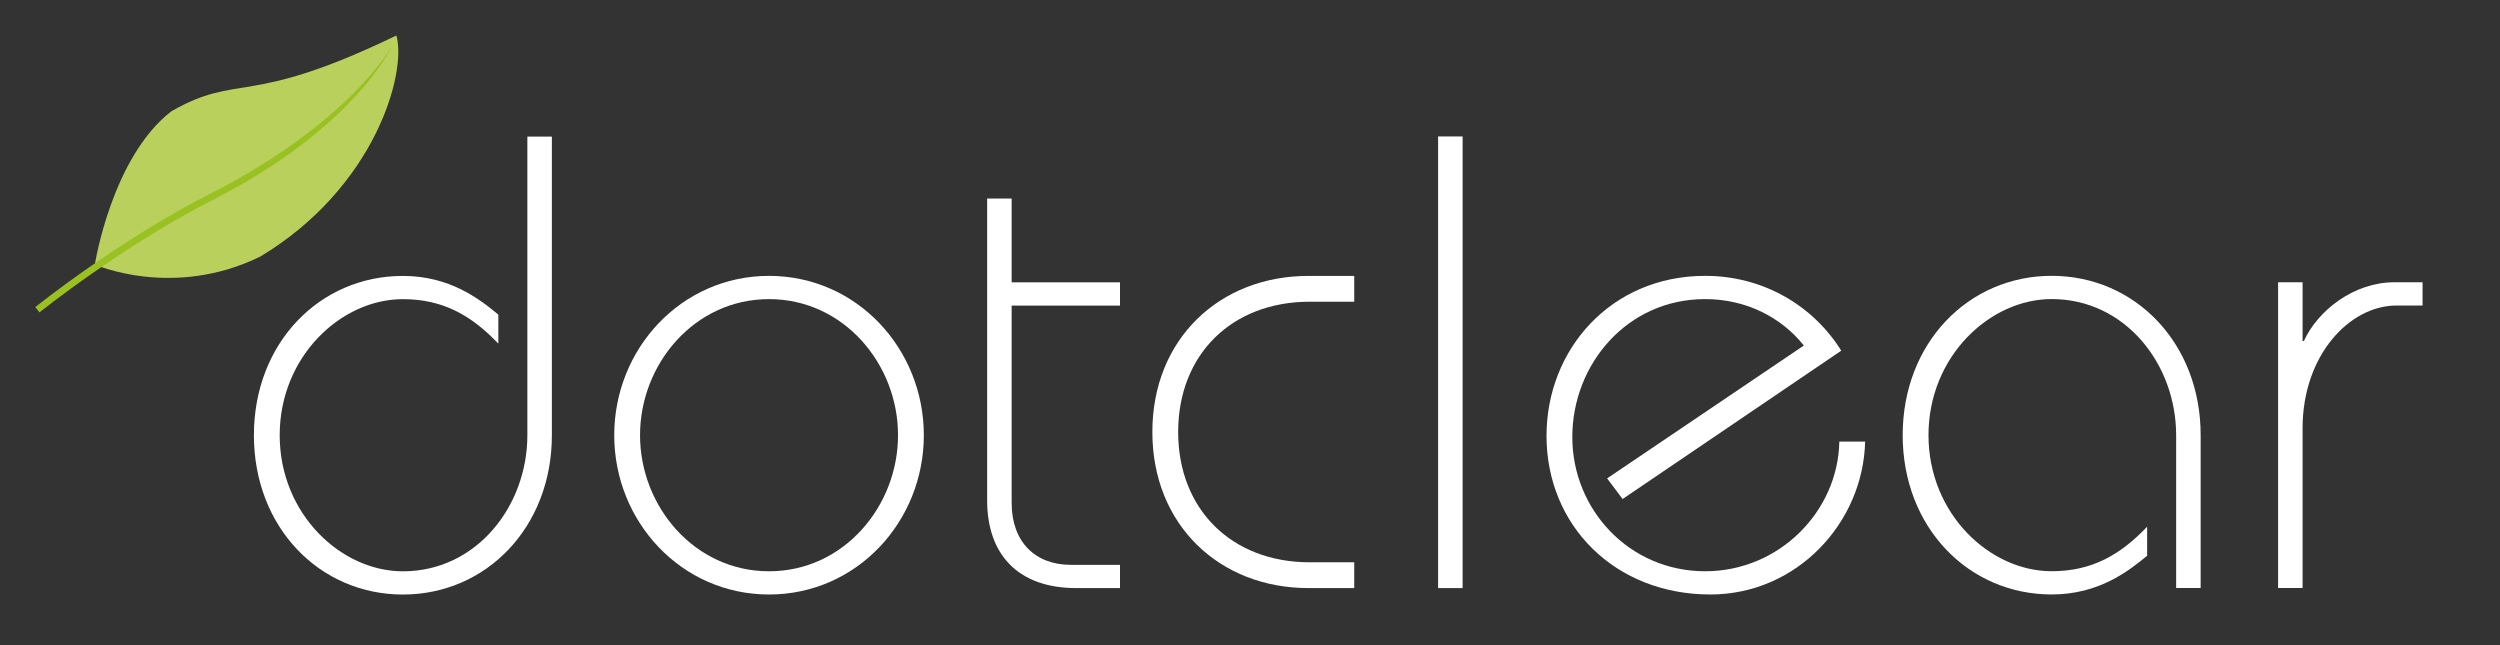 <svg clip-rule="evenodd" fill-rule="evenodd" stroke-linejoin="round" stroke-miterlimit="2" viewBox="0 0 124 32" xmlns="http://www.w3.org/2000/svg"><rect x="0" y="0" width="124" height="32" fill="#333333" stroke="none"/><path d="m10.071-6.217s-5.443 5.662-5.49 11.133c.735 5.64 3.109 4.508 5.49 16.309 2.599-1.004 7.851-7.87 6.791-17.559-1.375-6.919-6.791-9.883-6.791-9.883" fill="#b9d15c" transform="matrix(.414 .545 .545 -.414 3.923 5.059)"/><path d="m0 19.427s6.024-4.833 12.579-8.162c10.366-5.265 13.059-11.265 13.059-11.265s-2.996 5.613-13.362 10.878c-6.554 3.328-12.58 8.162-12.58 8.162z" fill="#9ac122" transform="matrix(.684 0 0 .684 1.958 2.207)"/><g fill="#fff"><path d="m0-33.207v21.655c0 6.688-4.771 11.552-10.804 11.552s-10.803-4.864-10.803-11.552 4.77-11.552 10.803-11.552c3.414 0 5.566 1.684 6.922 2.806v2.105c-1.918-2.012-3.975-3.227-6.922-3.227-4.49 0-8.933 4.162-8.933 9.868s4.443 9.868 8.933 9.868c5.332 0 9.027-4.723 9.027-9.868v-21.655z" fill-rule="nonzero" transform="matrix(.684 0 0 .684 27.373 29.489)"/><path d="m0 .001c0 5.145 3.929 9.868 9.354 9.868s9.354-4.723 9.354-9.868-3.929-9.868-9.354-9.868-9.354 4.723-9.354 9.868m20.579 0c0 6.267-4.864 11.552-11.225 11.552s-11.225-5.285-11.225-11.552c0-6.268 4.864-11.553 11.225-11.553s11.225 5.285 11.225 11.553" fill-rule="nonzero" transform="matrix(.684 0 0 .684 31.746 21.585)"/><path d="m0-16.089h7.857v1.684h-7.857v14.311c0 2.807 1.684 4.49 4.303 4.49h3.554v1.684h-3.18c-4.209 0-6.454-2.432-6.454-6.36v-21.889h1.777z" fill-rule="nonzero" transform="matrix(.684 0 0 .684 50.178 25.01)"/><path d="m0-18.895h-3.228c-5.658 0-9.54 3.835-9.54 9.447 0 5.613 3.882 9.449 9.54 9.449h3.228v1.87h-3.32c-6.454 0-11.319-4.583-11.319-11.319 0-6.735 4.865-11.318 11.319-11.318h3.32z" fill-rule="nonzero" transform="matrix(.684 0 0 .684 67.17 27.889)"/><path d="m71.33 6.768h1.216v22.401h-1.216z" stroke-width=".684"/><path d="m0 6.267 14.264-9.634c-1.636-2.058-4.208-3.367-7.156-3.367-5.659 0-9.634 4.724-9.634 10.008 0 5.238 4.116 9.728 9.634 9.728 5.379 0 9.635-4.349 9.729-9.401h1.871c-.141 5.894-4.957 11.085-11.225 11.085-6.922 0-11.879-5.004-11.879-11.505 0-6.268 4.676-11.6 11.504-11.6 4.256 0 7.858 2.199 9.869 5.425l-15.855 10.758z" fill-rule="nonzero" transform="matrix(.684 0 0 .684 79.714 19.441)"/><path d="m0 22.169v-11.084c0-5.145-3.694-9.868-9.026-9.868-4.49 0-8.933 4.162-8.933 9.868s4.443 9.868 8.933 9.868c2.946 0 5.005-1.216 6.922-3.227v2.104c-1.357 1.123-3.508 2.807-6.922 2.807-6.034 0-10.804-4.864-10.804-11.552s4.77-11.553 10.804-11.553c6.033 0 10.803 4.865 10.803 11.553v11.084z" fill-rule="nonzero" transform="matrix(.684 0 0 .684 107.937 14.001)"/><path d="m0 22.169v-22.169h1.777v4.256h.094c1.029-2.244 3.649-4.256 6.548-4.256h2.058v1.684h-1.872c-3.459 0-6.828 3.648-6.828 8.886v11.599z" fill-rule="nonzero" transform="matrix(.684 0 0 .684 112.993 14.001)"/></g></svg>